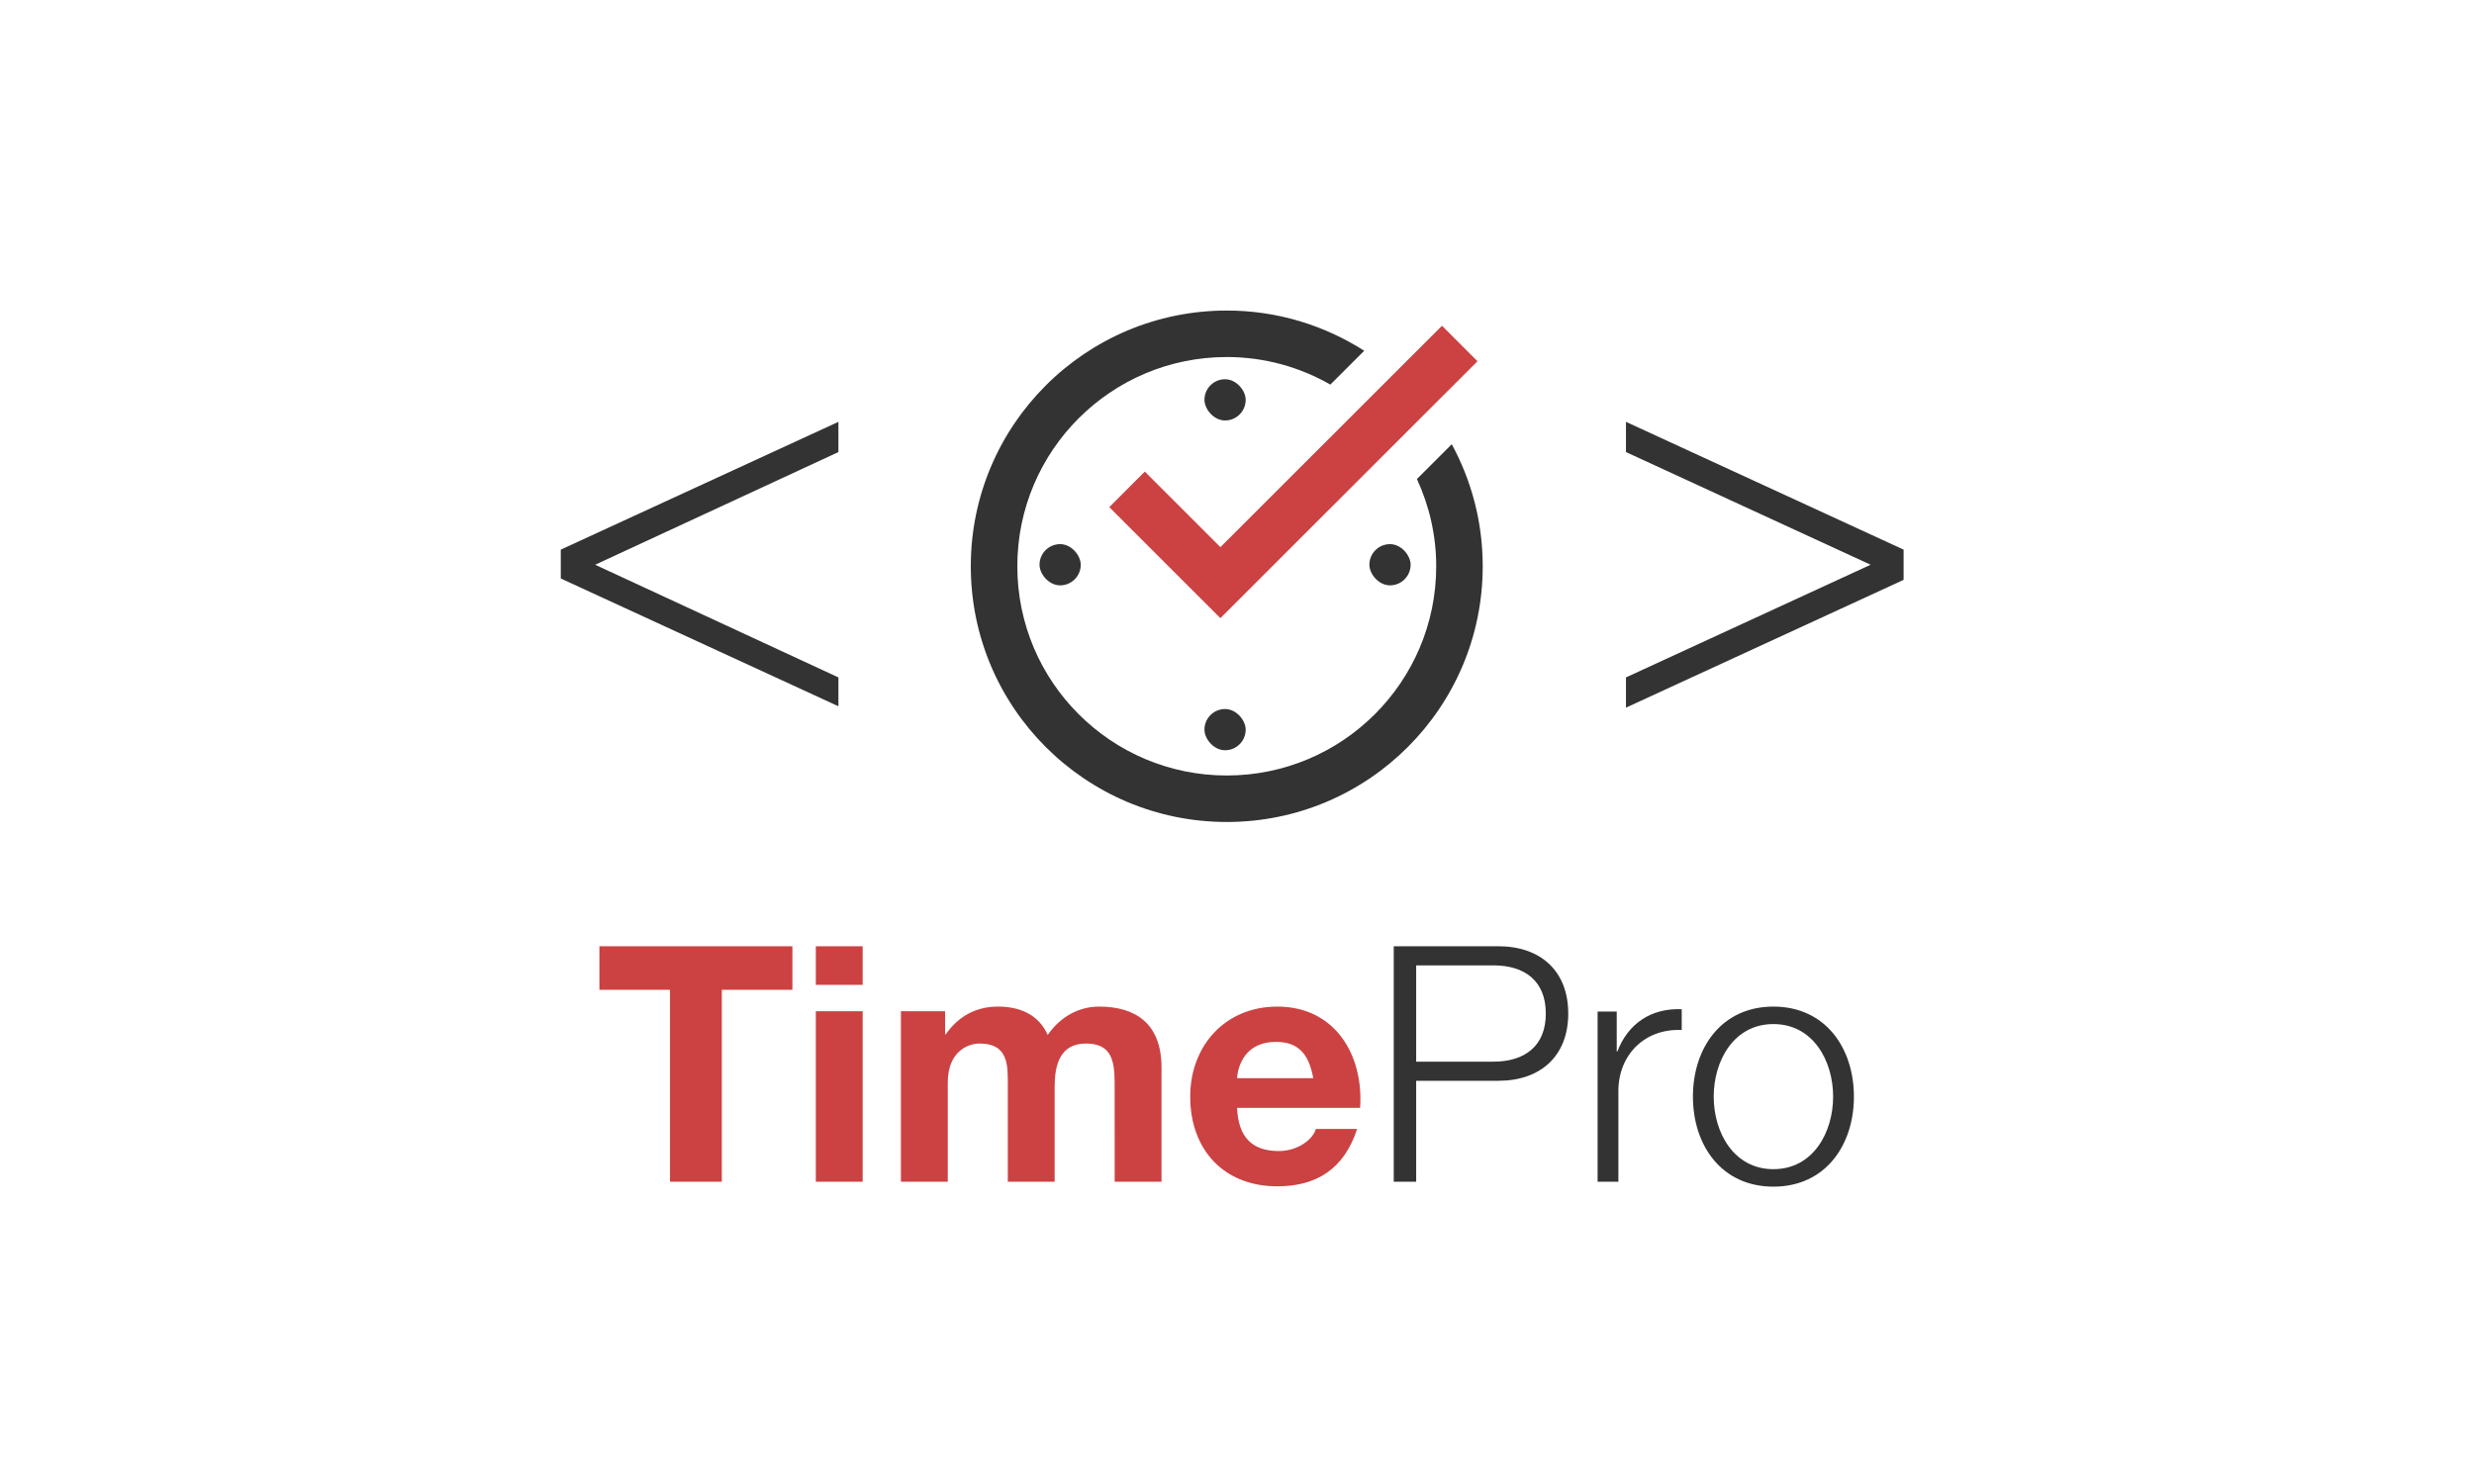 <?xml version="1.0" encoding="UTF-8"?>
<svg width="180px" height="108px" viewBox="0 0 180 108" version="1.1" xmlns="http://www.w3.org/2000/svg" xmlns:xlink="http://www.w3.org/1999/xlink">
    <title>TimePro</title>
    <g id="TimePro" stroke="none" stroke-width="1" fill="none" fill-rule="evenodd">
        <g id="Group-18" transform="translate(40, 21)">
            <g id="TimePro" transform="translate(3.612, 47.864)" fill-rule="nonzero">
                <path d="M8.904,17.136 L8.904,3.168 L14.04,3.168 L14.04,-7.10542736e-15 L2.84217094e-14,-7.10542736e-15 L2.84217094e-14,3.168 L5.136,3.168 L5.136,17.136 L8.904,17.136 Z M19.152,2.808 L19.152,-7.10542736e-15 L15.744,-7.10542736e-15 L15.744,2.808 L19.152,2.808 Z M19.152,17.136 L19.152,4.728 L15.744,4.728 L15.744,17.136 L19.152,17.136 Z M25.344,17.136 L25.344,9.936 C25.344,7.512 26.976,7.08 27.648,7.08 C29.808,7.08 29.712,8.736 29.712,10.176 L29.712,17.136 L33.12,17.136 L33.12,10.224 C33.12,8.688 33.48,7.08 35.4,7.08 C37.279,7.08 37.476,8.358 37.487,9.939 L37.488,17.136 L40.896,17.136 L40.896,8.832 C40.896,5.616 39,4.392 36.36,4.392 C34.632,4.392 33.36,5.376 32.616,6.456 C31.944,4.944 30.552,4.392 28.992,4.392 C27.36,4.392 26.088,5.136 25.2,6.408 L25.152,6.408 L25.152,4.728 L21.936,4.728 L21.936,17.136 L25.344,17.136 Z M49.32,17.472 C52.128,17.472 54.168,16.248 55.128,13.296 L52.128,13.296 C51.912,14.064 50.808,14.904 49.44,14.904 C47.52,14.904 46.488,13.944 46.392,11.76 L55.344,11.76 C55.608,7.944 53.544,4.392 49.32,4.392 C45.552,4.392 42.984,7.224 42.984,10.944 C42.984,14.784 45.408,17.472 49.32,17.472 Z M51.936,9.6 L46.392,9.6 C46.464,8.64 47.016,6.96 49.224,6.96 C50.88,6.96 51.624,7.872 51.936,9.6 Z" id="Time" fill="#CC4141"></path>
                <path d="M59.424,17.136 L59.424,9.792 L65.4,9.792 C68.472,9.792 70.488,7.992 70.488,4.896 C70.488,1.8 68.472,-7.10542736e-15 65.4,-7.10542736e-15 L57.792,-7.10542736e-15 L57.792,17.136 L59.424,17.136 Z M65.04,8.4 L59.424,8.4 L59.424,1.392 L65.04,1.392 C67.32,1.392 68.856,2.52 68.856,4.896 C68.856,7.272 67.32,8.4 65.04,8.4 Z M74.136,17.136 L74.136,10.536 C74.136,7.944 76.008,5.976 78.744,6.096 L78.744,4.584 C76.512,4.488 74.832,5.64 74.064,7.656 L74.016,7.656 L74.016,4.752 L72.624,4.752 L72.624,17.136 L74.136,17.136 Z M85.416,17.496 C89.184,17.496 91.272,14.496 91.272,10.944 C91.272,7.392 89.184,4.392 85.416,4.392 C81.648,4.392 79.56,7.392 79.56,10.944 C79.56,14.496 81.648,17.496 85.416,17.496 Z M85.416,16.224 C82.536,16.224 81.072,13.56 81.072,10.944 C81.072,8.328 82.536,5.664 85.416,5.664 C88.296,5.664 89.76,8.328 89.76,10.944 C89.76,13.56 88.296,16.224 85.416,16.224 Z" id="Pro" fill="#333333"></path>
            </g>
            <g id="timepro-logo">
                <g id="Group" transform="translate(29, 0)">
                    <g transform="translate(1.158, 1.6)" fill-rule="nonzero">
                        <g transform="translate(0.474, 0)">
                            <rect id="Rectangle" fill="#333333" x="5" y="17" width="3" height="3" rx="1.5"></rect>
                            <rect id="Rectangle" fill="#333333" x="29" y="17" width="3" height="3" rx="1.5"></rect>
                            <rect id="Rectangle" fill="#333333" x="17" y="29" width="3" height="3" rx="1.5"></rect>
                            <rect id="Rectangle" fill="#333333" x="17" y="5" width="3" height="3" rx="1.5"></rect>
                            <polygon id="Path" fill="#CC4141" points="36.865 3.69 34.283 1.107 18.159 17.22 12.66 11.721 10.076 14.307 18.159 22.385"></polygon>
                            <path d="M32.459,12.261 C33.348,14.196 33.862,16.34 33.862,18.61 C33.862,27.018 27.041,33.838 18.622,33.838 C10.209,33.838 3.385,27.018 3.385,18.61 C3.385,10.2 10.209,3.383 18.622,3.383 C21.37,3.383 23.94,4.119 26.16,5.389 L28.624,2.927 C25.733,1.081 22.308,0 18.628,0 C8.341,0 0,8.333 0,18.61 C0,28.887 8.341,37.221 18.628,37.221 C28.908,37.221 37.246,28.89 37.246,18.61 C37.246,15.394 36.429,12.37 34.992,9.729 L32.459,12.261 Z" id="Path" fill="#333333"></path>
                        </g>
                    </g>
                    <g transform="translate(0.421, 0.867)"></g>
                </g>
                <polygon id="Path" fill="#333333" fill-rule="nonzero" points="21 30.4 0.8 21.1 0.8 19 21 9.7 21 11.9 3.3 20.1 21 28.3"></polygon>
                <polygon id="Path" fill="#333333" fill-rule="nonzero" points="96.1 20.1 78.3 11.9 78.3 9.7 98.5 19 98.5 21.2 78.3 30.5 78.3 28.3"></polygon>
            </g>
        </g>
    </g>
</svg>